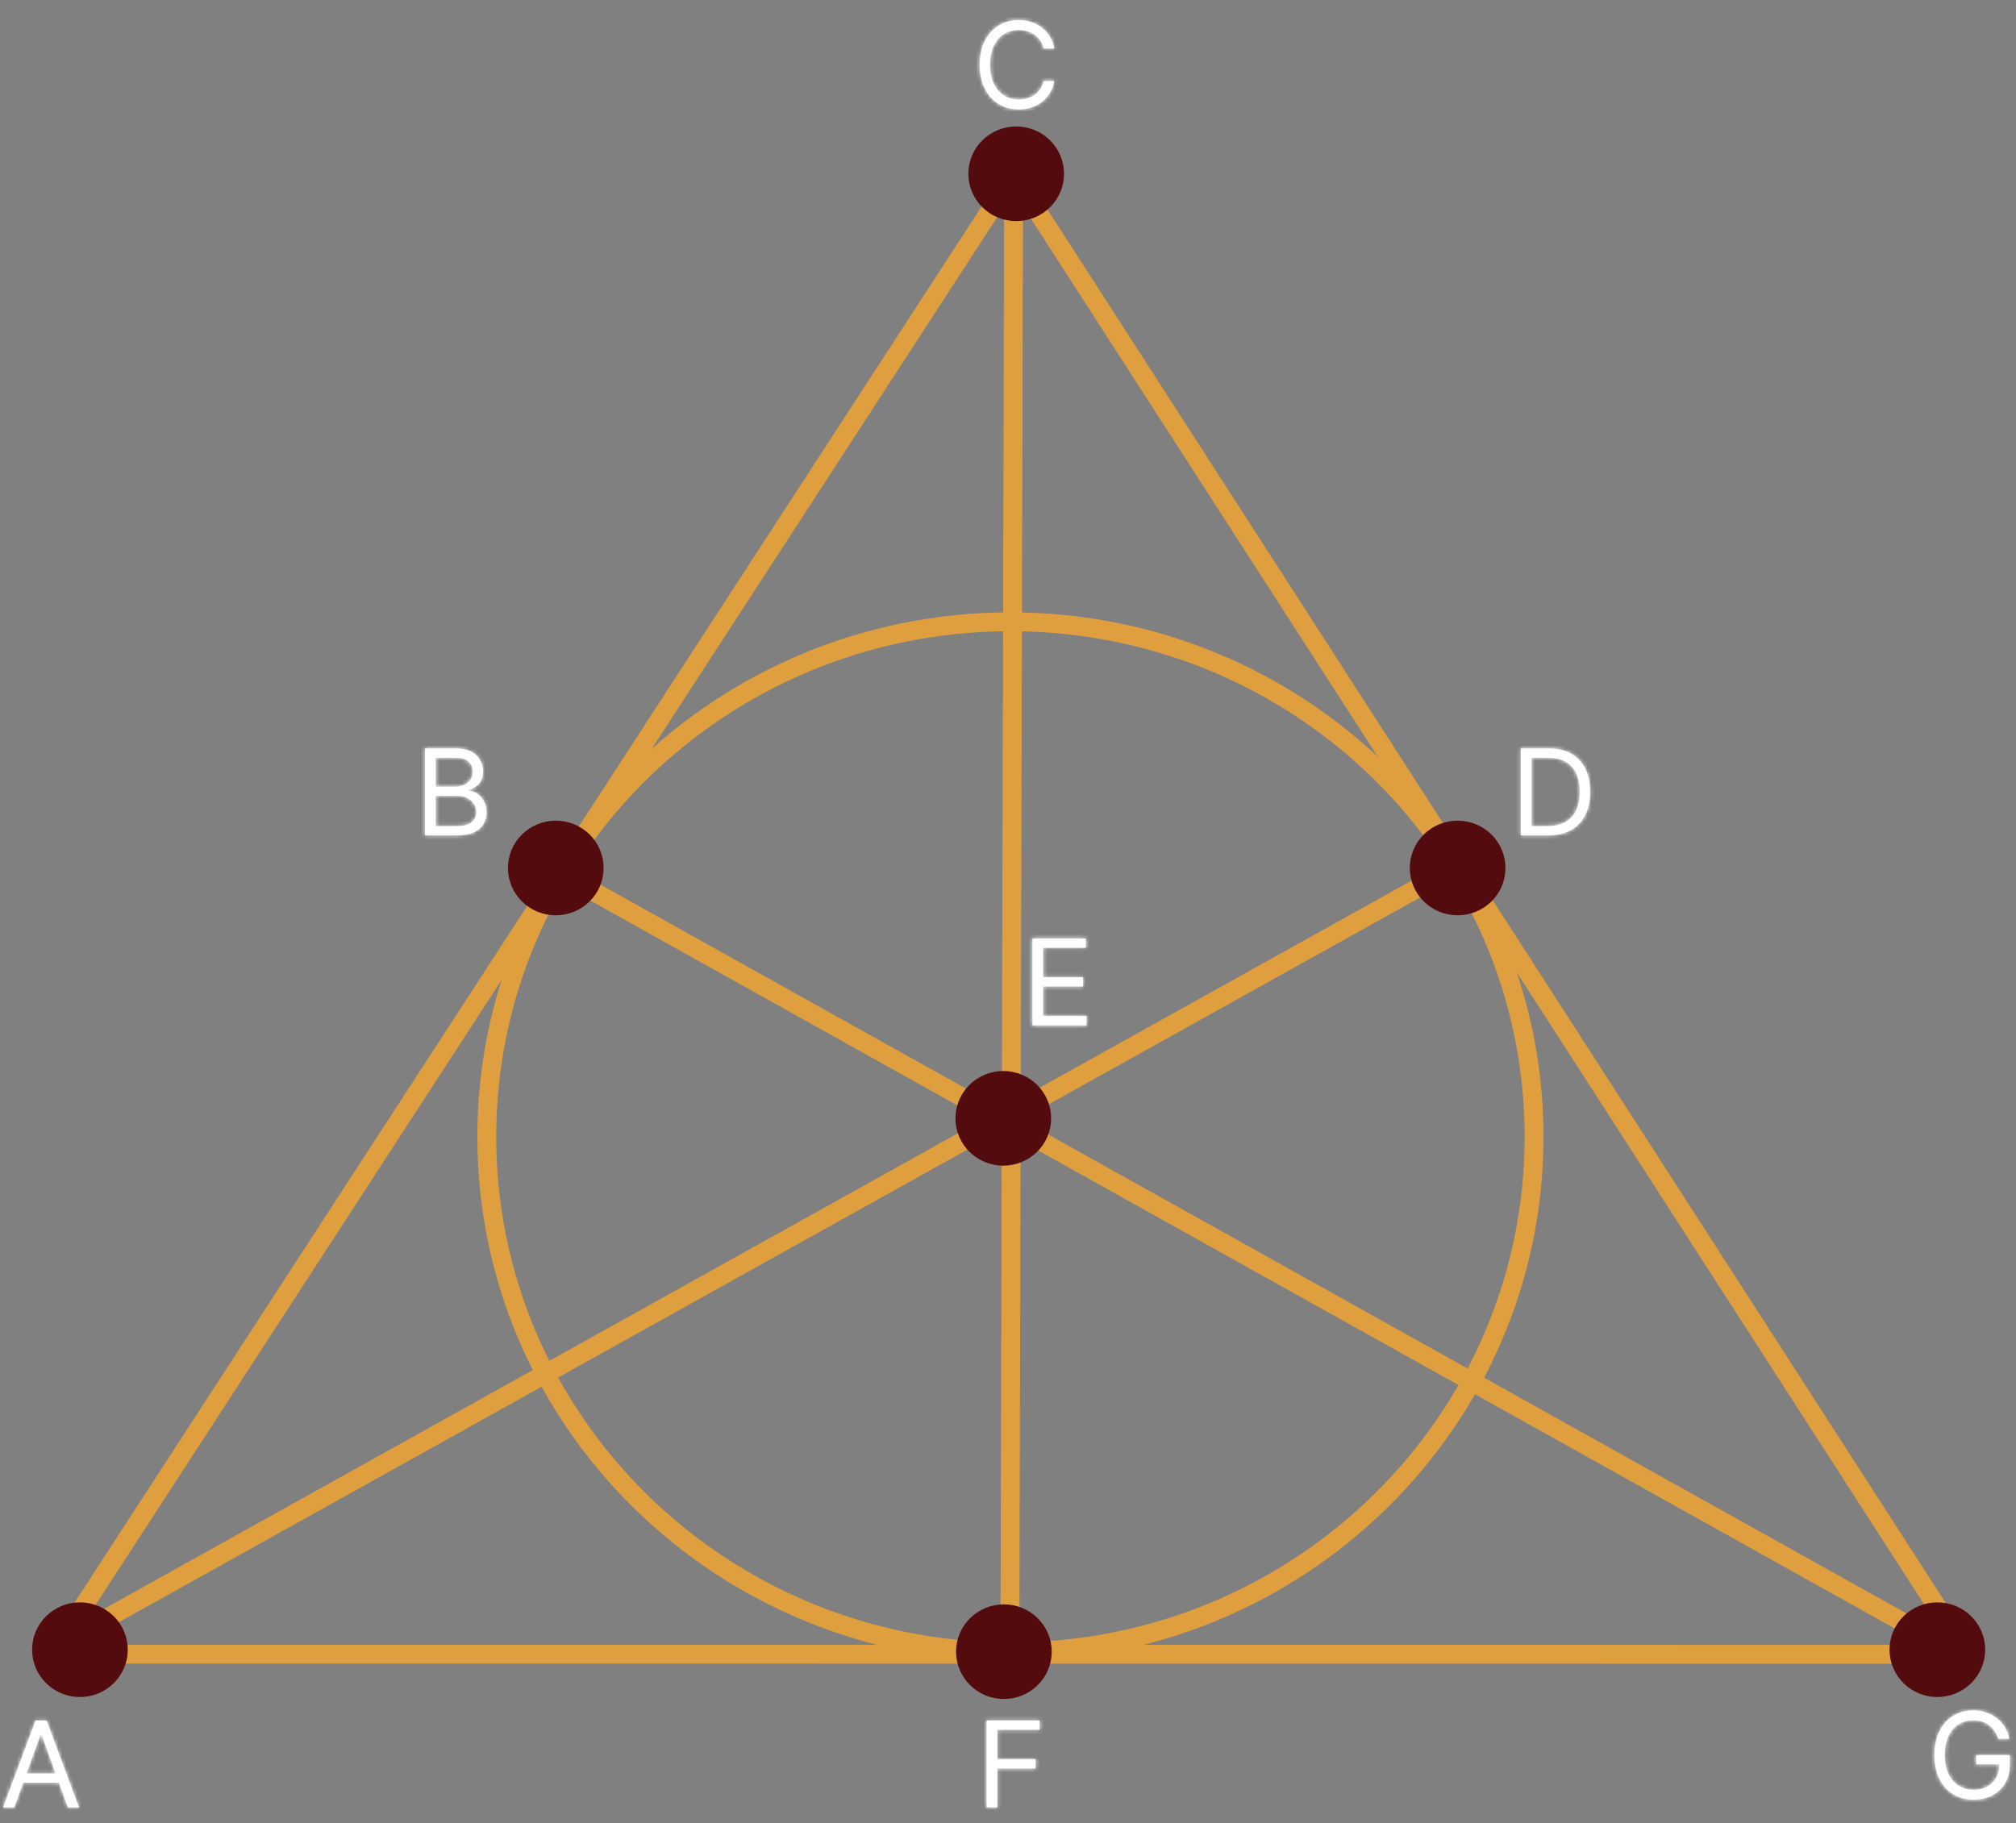 <svg width="534" height="483" viewBox="0 0 534 483" fill="none" xmlns="http://www.w3.org/2000/svg">
<rect x="0" y="0" width="534" height="483" fill="#808080" stroke="none"/>
<path d="M267.644 437.623C344.247 437.623 406.346 376.534 406.346 301.176C406.346 225.818 344.247 164.729 267.644 164.729C191.04 164.729 128.941 225.818 128.941 301.176C128.941 376.534 191.04 437.623 267.644 437.623Z" stroke="#E09F3E" stroke-width="5"/>
<path d="M14 438L268 47" stroke="#E09F3E" stroke-width="5"/>
<path d="M521 438L269 47" stroke="#E09F3E" stroke-width="5"/>
<path d="M521.306 438.256L13.194 438.221" stroke="#E09F3E" stroke-width="5"/>
<path d="M13.08 437.145L385.793 229.523" stroke="#E09F3E" stroke-width="5"/>
<path d="M518.914 438.063L146.908 230.441" stroke="#E09F3E" stroke-width="5"/>
<path d="M267.5 438L268.5 45" stroke="#E09F3E" stroke-width="5"/>
<mask id="path-8-inside-1_30_82" fill="white">
<path d="M529.305 460.628C529.055 459.872 528.722 459.193 528.311 458.595C527.907 457.987 527.424 457.469 526.859 457.04C526.305 456.615 525.672 456.288 524.964 456.062C524.253 455.837 523.477 455.728 522.633 455.728C521.245 455.728 519.983 456.08 518.85 456.783C517.713 457.487 516.811 458.525 516.139 459.897C515.471 461.268 515.134 462.953 515.134 464.944C515.134 466.939 515.474 468.62 516.15 469.992C516.829 471.364 517.748 472.402 518.907 473.109C520.065 473.812 521.367 474.164 522.815 474.164C524.156 474.164 525.336 473.882 526.355 473.32C527.385 472.75 528.186 471.948 528.758 470.914C529.337 469.872 529.627 468.648 529.627 467.238L530.492 467.417H523.455V464.944H532.369V467.417C532.369 469.313 531.958 470.963 531.132 472.366C530.317 473.766 529.191 474.853 527.75 475.624C526.319 476.391 524.674 476.77 522.815 476.77C520.741 476.77 518.921 476.292 517.351 475.332C515.789 474.375 514.569 473.01 513.693 471.241C512.824 469.471 512.392 467.375 512.392 464.944C512.392 463.126 512.639 461.486 513.136 460.034C513.636 458.57 514.344 457.325 515.26 456.302C516.175 455.274 517.255 454.486 518.506 453.938C519.754 453.393 521.131 453.118 522.633 453.118C523.866 453.118 525.014 453.301 526.083 453.67C527.156 454.029 528.114 454.543 528.951 455.211C529.795 455.869 530.503 456.66 531.064 457.582C531.629 458.497 532.019 459.513 532.23 460.628H529.305Z"/>
</mask>
<path d="M529.305 460.628C529.055 459.872 528.722 459.193 528.311 458.595C527.907 457.987 527.424 457.469 526.859 457.04C526.305 456.615 525.672 456.288 524.964 456.062C524.253 455.837 523.477 455.728 522.633 455.728C521.245 455.728 519.983 456.08 518.85 456.783C517.713 457.487 516.811 458.525 516.139 459.897C515.471 461.268 515.134 462.953 515.134 464.944C515.134 466.939 515.474 468.62 516.15 469.992C516.829 471.364 517.748 472.402 518.907 473.109C520.065 473.812 521.367 474.164 522.815 474.164C524.156 474.164 525.336 473.882 526.355 473.32C527.385 472.75 528.186 471.948 528.758 470.914C529.337 469.872 529.627 468.648 529.627 467.238L530.492 467.417H523.455V464.944H532.369V467.417C532.369 469.313 531.958 470.963 531.132 472.366C530.317 473.766 529.191 474.853 527.75 475.624C526.319 476.391 524.674 476.77 522.815 476.77C520.741 476.77 518.921 476.292 517.351 475.332C515.789 474.375 514.569 473.01 513.693 471.241C512.824 469.471 512.392 467.375 512.392 464.944C512.392 463.126 512.639 461.486 513.136 460.034C513.636 458.57 514.344 457.325 515.26 456.302C516.175 455.274 517.255 454.486 518.506 453.938C519.754 453.393 521.131 453.118 522.633 453.118C523.866 453.118 525.014 453.301 526.083 453.67C527.156 454.029 528.114 454.543 528.951 455.211C529.795 455.869 530.503 456.66 531.064 457.582C531.629 458.497 532.019 459.513 532.23 460.628H529.305Z" fill="white"/>
<path d="M529.305 460.628L524.558 462.199L525.693 465.628H529.305V460.628ZM528.311 458.595L524.146 461.361L524.168 461.395L524.191 461.428L528.311 458.595ZM526.859 457.04L523.814 461.006L523.824 461.014L523.835 461.022L526.859 457.04ZM524.964 456.062L526.479 451.297L526.472 451.295L524.964 456.062ZM518.85 456.783L521.48 461.035L521.486 461.032L518.85 456.783ZM516.139 459.897L511.649 457.696L511.645 457.706L516.139 459.897ZM516.15 469.992L511.665 472.202L511.669 472.211L516.15 469.992ZM518.907 473.109L516.302 477.377L516.312 477.382L518.907 473.109ZM526.355 473.32L528.772 477.697L528.776 477.695L526.355 473.32ZM528.758 470.914L524.389 468.483L524.383 468.493L528.758 470.914ZM529.627 467.238L530.642 462.342L524.627 461.095V467.238H529.627ZM530.492 467.417V472.417L531.507 462.521L530.492 467.417ZM523.455 467.417H518.455V472.417H523.455V467.417ZM523.455 464.944V459.944H518.455V464.944H523.455ZM532.369 464.944H537.369V459.944H532.369V464.944ZM531.132 472.366L526.823 469.83L526.817 469.84L526.811 469.85L531.132 472.366ZM527.75 475.624L525.392 471.214L525.387 471.217L527.75 475.624ZM517.351 475.332L514.74 479.596L514.742 479.597L517.351 475.332ZM513.693 471.241L509.205 473.445L509.209 473.452L509.213 473.459L513.693 471.241ZM513.136 460.034L517.866 461.652L517.866 461.652L513.136 460.034ZM515.26 456.302L518.987 459.635L518.992 459.628L515.26 456.302ZM518.506 453.938L516.505 449.356L516.499 449.359L518.506 453.938ZM526.083 453.67L524.451 458.396L524.474 458.404L524.497 458.412L526.083 453.67ZM528.951 455.211L525.831 459.118L525.854 459.136L525.877 459.155L528.951 455.211ZM531.064 457.582L526.794 460.183L526.802 460.196L526.811 460.21L531.064 457.582ZM532.23 460.628V465.628H538.265L537.143 459.699L532.23 460.628ZM529.305 460.628L534.052 459.057C533.666 457.892 533.132 456.782 532.431 455.762L528.311 458.595L524.191 461.428C524.312 461.604 524.443 461.851 524.558 462.199L529.305 460.628ZM528.311 458.595L532.476 455.829C531.772 454.769 530.908 453.837 529.884 453.059L526.859 457.04L523.835 461.022C523.941 461.102 524.042 461.204 524.146 461.361L528.311 458.595ZM526.859 457.04L529.905 453.075C528.865 452.276 527.708 451.688 526.479 451.297L524.964 456.062L523.449 460.827C523.636 460.887 523.745 460.953 523.814 461.006L526.859 457.04ZM524.964 456.062L526.472 451.295C525.202 450.893 523.908 450.728 522.633 450.728V455.728V460.728C523.046 460.728 523.304 460.781 523.456 460.829L524.964 456.062ZM522.633 455.728V450.728C520.354 450.728 518.172 451.319 516.213 452.535L518.85 456.783L521.486 461.032C521.795 460.84 522.137 460.728 522.633 460.728V455.728ZM518.85 456.783L516.219 452.532C514.167 453.801 512.672 455.609 511.649 457.696L516.139 459.897L520.629 462.097C520.951 461.44 521.258 461.173 521.48 461.035L518.85 456.783ZM516.139 459.897L511.645 457.706C510.559 459.934 510.134 462.414 510.134 464.944H515.134H520.134C520.134 463.493 520.382 462.603 520.634 462.087L516.139 459.897ZM515.134 464.944H510.134C510.134 467.485 510.565 469.969 511.665 472.202L516.15 469.992L520.635 467.782C520.383 467.271 520.134 466.392 520.134 464.944H515.134ZM516.15 469.992L511.669 472.211C512.714 474.321 514.24 476.118 516.302 477.377L518.907 473.109L521.512 468.841C521.257 468.685 520.944 468.407 520.631 467.773L516.15 469.992ZM518.907 473.109L516.312 477.382C518.305 478.593 520.516 479.164 522.815 479.164V474.164V469.164C522.218 469.164 521.825 469.031 521.502 468.835L518.907 473.109ZM522.815 474.164V479.164C524.872 479.164 526.907 478.726 528.772 477.697L526.355 473.32L523.938 468.943C523.765 469.038 523.44 469.164 522.815 469.164V474.164ZM526.355 473.32L528.776 477.695C530.631 476.668 532.108 475.187 533.133 473.334L528.758 470.914L524.383 468.493C524.264 468.709 524.138 468.832 523.934 468.945L526.355 473.32ZM528.758 470.914L533.127 473.344C534.19 471.435 534.627 469.344 534.627 467.238H529.627H524.627C524.627 467.953 524.485 468.31 524.389 468.483L528.758 470.914ZM529.627 467.238L528.612 472.134L529.477 472.313L530.492 467.417L531.507 462.521L530.642 462.342L529.627 467.238ZM530.492 467.417V462.417H523.455V467.417V472.417H530.492V467.417ZM523.455 467.417H528.455V464.944H523.455H518.455V467.417H523.455ZM523.455 464.944V469.944H532.369V464.944V459.944H523.455V464.944ZM532.369 464.944H527.369V467.417H532.369H537.369V464.944H532.369ZM532.369 467.417H527.369C527.369 468.573 527.125 469.317 526.823 469.83L531.132 472.366L535.441 474.902C536.791 472.609 537.369 470.053 537.369 467.417H532.369ZM531.132 472.366L526.811 469.85C526.464 470.447 526.019 470.879 525.392 471.214L527.75 475.624L530.107 480.033C532.363 478.827 534.17 477.086 535.453 474.883L531.132 472.366ZM527.75 475.624L525.387 471.217C524.789 471.538 523.979 471.77 522.815 471.77V476.77V481.77C525.37 481.77 527.85 481.243 530.112 480.03L527.75 475.624ZM522.815 476.77V471.77C521.54 471.77 520.647 471.486 519.961 471.067L517.351 475.332L514.742 479.597C517.196 481.098 519.943 481.77 522.815 481.77V476.77ZM517.351 475.332L519.962 471.068C519.268 470.642 518.667 470.017 518.174 469.022L513.693 471.241L509.213 473.459C510.472 476.003 512.31 478.108 514.74 479.596L517.351 475.332ZM513.693 471.241L518.181 469.037C517.719 468.096 517.392 466.787 517.392 464.944H512.392H507.392C507.392 467.963 507.93 470.847 509.205 473.445L513.693 471.241ZM512.392 464.944H517.392C517.392 463.572 517.578 462.494 517.866 461.652L513.136 460.034L508.405 458.415C507.699 460.479 507.392 462.679 507.392 464.944H512.392ZM513.136 460.034L517.866 461.652C518.178 460.74 518.571 460.099 518.987 459.635L515.26 456.302L511.533 452.969C510.117 454.551 509.094 456.401 508.405 458.415L513.136 460.034ZM515.26 456.302L518.992 459.628C519.436 459.13 519.931 458.773 520.514 458.517L518.506 453.938L516.499 449.359C514.579 450.2 512.914 451.419 511.527 452.975L515.26 456.302ZM518.506 453.938L520.508 458.52C521.065 458.276 521.752 458.118 522.633 458.118V453.118V448.118C520.51 448.118 518.443 448.509 516.505 449.356L518.506 453.938ZM522.633 453.118V458.118C523.364 458.118 523.955 458.225 524.451 458.396L526.083 453.67L527.716 448.944C526.073 448.377 524.368 448.118 522.633 448.118V453.118ZM526.083 453.67L524.497 458.412C525.05 458.597 525.482 458.839 525.831 459.118L528.951 455.211L532.072 451.304C530.747 450.246 529.262 449.461 527.669 448.929L526.083 453.67ZM528.951 455.211L525.877 459.155C526.247 459.443 526.549 459.781 526.794 460.183L531.064 457.582L535.334 454.981C534.457 453.54 533.342 452.295 532.025 451.268L528.951 455.211ZM531.064 457.582L526.811 460.21C527.038 460.577 527.214 461.014 527.317 461.558L532.23 460.628L537.143 459.699C536.824 458.013 536.221 456.416 535.318 454.954L531.064 457.582ZM532.23 460.628V455.628H529.305V460.628V465.628H532.23V460.628Z" fill="white" mask="url(#path-8-inside-1_30_82)"/>
<mask id="path-10-inside-2_30_82" fill="white">
<path d="M3.794 478.814H0.823L9.417 455.792H12.342L20.936 478.814H17.965L10.971 459.432H10.788L3.794 478.814ZM4.891 469.82H16.868V472.292H4.891V469.82Z"/>
</mask>
<path d="M3.794 478.814H0.823L9.417 455.792H12.342L20.936 478.814H17.965L10.971 459.432H10.788L3.794 478.814ZM4.891 469.82H16.868V472.292H4.891V469.82Z" fill="white"/>
<path d="M3.794 478.814V483.814H7.306L8.497 480.511L3.794 478.814ZM0.823 478.814L-3.861 477.066L-6.381 483.814H0.823V478.814ZM9.417 455.792V450.792H5.946L4.733 454.043L9.417 455.792ZM12.342 455.792L17.027 454.043L15.813 450.792H12.342V455.792ZM20.936 478.814V483.814H28.14L25.621 477.066L20.936 478.814ZM17.965 478.814L13.262 480.511L14.454 483.814H17.965V478.814ZM10.971 459.432L15.674 457.735L14.482 454.432H10.971V459.432ZM10.788 459.432V454.432H7.277L6.085 457.735L10.788 459.432ZM4.891 469.82V464.82H-0.109V469.82H4.891ZM16.868 469.82H21.868V464.82H16.868V469.82ZM16.868 472.292V477.292H21.868V472.292H16.868ZM4.891 472.292H-0.109V477.292H4.891V472.292ZM3.794 478.814V473.814H0.823V478.814V483.814H3.794V478.814ZM0.823 478.814L5.507 480.563L14.101 457.54L9.417 455.792L4.733 454.043L-3.861 477.066L0.823 478.814ZM9.417 455.792V460.792H12.342V455.792V450.792H9.417V455.792ZM12.342 455.792L7.658 457.54L16.252 480.563L20.936 478.814L25.621 477.066L17.027 454.043L12.342 455.792ZM20.936 478.814V473.814H17.965V478.814V483.814H20.936V478.814ZM17.965 478.814L22.668 477.117L15.674 457.735L10.971 459.432L6.268 461.129L13.262 480.511L17.965 478.814ZM10.971 459.432V454.432H10.788V459.432V464.432H10.971V459.432ZM10.788 459.432L6.085 457.735L-0.909 477.117L3.794 478.814L8.497 480.511L15.491 461.129L10.788 459.432ZM4.891 469.82V474.82H16.868V469.82V464.82H4.891V469.82ZM16.868 469.82H11.868V472.292H16.868H21.868V469.82H16.868ZM16.868 472.292V467.292H4.891V472.292V477.292H16.868V472.292ZM4.891 472.292H9.891V469.82H4.891H-0.109V472.292H4.891Z" fill="white" mask="url(#path-10-inside-2_30_82)"/>
<mask id="path-12-inside-3_30_82" fill="white">
<path d="M273.478 271.643V248.619H287.603V251.092H276.312V258.872H286.872V261.345H276.312V269.17H287.786V271.643H273.478Z"/>
</mask>
<path d="M273.478 271.643V248.619H287.603V251.092H276.312V258.872H286.872V261.345H276.312V269.17H287.786V271.643H273.478Z" fill="white"/>
<path d="M273.478 271.643H268.478V276.643H273.478V271.643ZM273.478 248.619V243.619H268.478V248.619H273.478ZM287.603 248.619H292.603V243.619H287.603V248.619ZM287.603 251.092V256.092H292.603V251.092H287.603ZM276.312 251.092V246.092H271.312V251.092H276.312ZM276.312 258.872H271.312V263.872H276.312V258.872ZM286.872 258.872H291.872V253.872H286.872V258.872ZM286.872 261.345V266.345H291.872V261.345H286.872ZM276.312 261.345V256.345H271.312V261.345H276.312ZM276.312 269.17H271.312V274.17H276.312V269.17ZM287.786 269.17H292.786V264.17H287.786V269.17ZM287.786 271.643V276.643H292.786V271.643H287.786ZM273.478 271.643H278.478V248.619H273.478H268.478V271.643H273.478ZM273.478 248.619V253.619H287.603V248.619V243.619H273.478V248.619ZM287.603 248.619H282.603V251.092H287.603H292.603V248.619H287.603ZM287.603 251.092V246.092H276.312V251.092V256.092H287.603V251.092ZM276.312 251.092H271.312V258.872H276.312H281.312V251.092H276.312ZM276.312 258.872V263.872H286.872V258.872V253.872H276.312V258.872ZM286.872 258.872H281.872V261.345H286.872H291.872V258.872H286.872ZM286.872 261.345V256.345H276.312V261.345V266.345H286.872V261.345ZM276.312 261.345H271.312V269.17H276.312H281.312V261.345H276.312ZM276.312 269.17V274.17H287.786V269.17V264.17H276.312V269.17ZM287.786 269.17H282.786V271.643H287.786H292.786V269.17H287.786ZM287.786 271.643V266.643H273.478V271.643V276.643H287.786V271.643Z" fill="white" mask="url(#path-12-inside-3_30_82)"/>
<mask id="path-14-inside-4_30_82" fill="white">
<path d="M410.043 221.309H402.824V198.284H410.365C412.636 198.284 414.577 198.745 416.194 199.667C417.81 200.582 419.047 201.897 419.909 203.613C420.767 205.322 421.2 207.368 421.2 209.752C421.2 212.15 420.763 214.215 419.895 215.946C419.029 217.67 417.763 218.996 416.101 219.926C414.442 220.848 412.421 221.309 410.043 221.309ZM405.656 218.835H409.861C411.799 218.835 413.401 218.468 414.674 217.734C415.947 216.999 416.894 215.953 417.52 214.597C418.142 213.24 418.457 211.625 418.457 209.752C418.457 207.893 418.146 206.293 417.531 204.951C416.912 203.602 415.99 202.568 414.763 201.848C413.537 201.121 412.01 200.758 410.183 200.758H405.656V218.835Z"/>
</mask>
<path d="M410.043 221.309H402.824V198.284H410.365C412.636 198.284 414.577 198.745 416.194 199.667C417.81 200.582 419.047 201.897 419.909 203.613C420.767 205.322 421.2 207.368 421.2 209.752C421.2 212.15 420.763 214.215 419.895 215.946C419.029 217.67 417.763 218.996 416.101 219.926C414.442 220.848 412.421 221.309 410.043 221.309ZM405.656 218.835H409.861C411.799 218.835 413.401 218.468 414.674 217.734C415.947 216.999 416.894 215.953 417.52 214.597C418.142 213.24 418.457 211.625 418.457 209.752C418.457 207.893 418.146 206.293 417.531 204.951C416.912 203.602 415.99 202.568 414.763 201.848C413.537 201.121 412.01 200.758 410.183 200.758H405.656V218.835Z" fill="white"/>
<path d="M402.824 221.309H397.824V226.309H402.824V221.309ZM402.824 198.284V193.284H397.824V198.284H402.824ZM416.194 199.667L413.716 204.01L413.724 204.015L413.732 204.019L416.194 199.667ZM419.909 203.613L415.44 205.857L415.441 205.857L419.909 203.613ZM419.895 215.946L424.363 218.189L424.363 218.189L419.895 215.946ZM416.101 219.926L418.529 224.296L418.54 224.29L416.101 219.926ZM405.656 218.835H400.656V223.835H405.656V218.835ZM417.52 214.597L422.06 216.692L422.065 216.681L417.52 214.597ZM417.531 204.951L422.076 202.867L422.076 202.867L417.531 204.951ZM414.763 201.848L412.214 206.149L412.224 206.155L412.234 206.161L414.763 201.848ZM405.656 200.758V195.758H400.656V200.758H405.656ZM410.043 221.309V216.309H402.824V221.309V226.309H410.043V221.309ZM402.824 221.309H407.824V198.284H402.824H397.824V221.309H402.824ZM402.824 198.284V203.284H410.365V198.284V193.284H402.824V198.284ZM410.365 198.284V203.284C411.956 203.284 413.004 203.604 413.716 204.01L416.194 199.667L418.671 195.324C416.151 193.887 413.315 193.284 410.365 193.284V198.284ZM416.194 199.667L413.732 204.019C414.452 204.427 415.006 204.992 415.44 205.857L419.909 203.613L424.377 201.37C423.088 198.801 421.168 196.736 418.655 195.315L416.194 199.667ZM419.909 203.613L415.441 205.857C415.876 206.724 416.2 207.966 416.2 209.752H421.2H426.2C426.2 206.77 425.658 203.92 424.377 201.369L419.909 203.613ZM421.2 209.752H416.2C416.2 211.55 415.873 212.812 415.426 213.703L419.895 215.946L424.363 218.189C425.654 215.618 426.2 212.75 426.2 209.752H421.2ZM419.895 215.946L415.426 213.703C415.005 214.542 414.441 215.125 413.661 215.561L416.101 219.926L418.54 224.29C421.086 222.868 423.054 220.798 424.363 218.189L419.895 215.946ZM416.101 219.926L413.672 215.555C412.922 215.972 411.784 216.309 410.043 216.309V221.309V226.309C413.059 226.309 415.961 225.723 418.529 224.296L416.101 219.926ZM405.656 218.835V223.835H409.861V218.835V213.835H405.656V218.835ZM409.861 218.835V223.835C412.407 223.835 414.936 223.355 417.173 222.064L414.674 217.734L412.175 213.403C411.866 213.581 411.191 213.835 409.861 213.835V218.835ZM414.674 217.734L417.173 222.064C419.36 220.803 421.011 218.966 422.06 216.692L417.52 214.597L412.98 212.502C412.778 212.94 412.534 213.196 412.175 213.403L414.674 217.734ZM417.52 214.597L422.065 216.681C423.051 214.532 423.457 212.175 423.457 209.752H418.457H413.457C413.457 211.076 413.234 211.949 412.975 212.513L417.52 214.597ZM418.457 209.752H423.457C423.457 207.346 423.055 205.003 422.076 202.867L417.531 204.951L412.986 207.035C413.237 207.582 413.457 208.439 413.457 209.752H418.457ZM417.531 204.951L422.076 202.867C421.05 200.63 419.445 198.797 417.293 197.535L414.763 201.848L412.234 206.161C412.535 206.338 412.775 206.574 412.986 207.035L417.531 204.951ZM414.763 201.848L417.313 197.547C415.126 196.251 412.659 195.758 410.183 195.758V200.758V205.758C411.361 205.758 411.948 205.992 412.214 206.149L414.763 201.848ZM410.183 200.758V195.758H405.656V200.758V205.758H410.183V200.758ZM405.656 200.758H400.656V218.835H405.656H410.656V200.758H405.656Z" fill="white" mask="url(#path-14-inside-4_30_82)"/>
<mask id="path-16-inside-5_30_82" fill="white">
<path d="M261.338 478.803V455.781H275.372V458.254H264.172V466.031H274.32V468.508H264.172V478.803H261.338Z"/>
</mask>
<path d="M261.338 478.803V455.781H275.372V458.254H264.172V466.031H274.32V468.508H264.172V478.803H261.338Z" fill="white"/>
<path d="M261.338 478.803H256.338V483.803H261.338V478.803ZM261.338 455.781V450.781H256.338V455.781H261.338ZM275.372 455.781H280.372V450.781H275.372V455.781ZM275.372 458.254V463.254H280.372V458.254H275.372ZM264.172 458.254V453.254H259.172V458.254H264.172ZM264.172 466.031H259.172V471.031H264.172V466.031ZM274.32 466.031H279.32V461.031H274.32V466.031ZM274.32 468.508V473.508H279.32V468.508H274.32ZM264.172 468.508V463.508H259.172V468.508H264.172ZM264.172 478.803V483.803H269.172V478.803H264.172ZM261.338 478.803H266.338V455.781H261.338H256.338V478.803H261.338ZM261.338 455.781V460.781H275.372V455.781V450.781H261.338V455.781ZM275.372 455.781H270.372V458.254H275.372H280.372V455.781H275.372ZM275.372 458.254V453.254H264.172V458.254V463.254H275.372V458.254ZM264.172 458.254H259.172V466.031H264.172H269.172V458.254H264.172ZM264.172 466.031V471.031H274.32V466.031V461.031H264.172V466.031ZM274.32 466.031H269.32V468.508H274.32H279.32V466.031H274.32ZM274.32 468.508V463.508H264.172V468.508V473.508H274.32V468.508ZM264.172 468.508H259.172V478.803H264.172H269.172V468.508H264.172ZM264.172 478.803V473.803H261.338V478.803V483.803H264.172V478.803Z" fill="white" mask="url(#path-16-inside-5_30_82)"/>
<mask id="path-18-inside-6_30_82" fill="white">
<path d="M279.254 12.844H276.419C276.252 12.042 275.959 11.338 275.54 10.731C275.128 10.123 274.625 9.614 274.031 9.202C273.444 8.782 272.793 8.467 272.077 8.257C271.361 8.047 270.614 7.943 269.837 7.943C268.42 7.943 267.136 8.295 265.986 8.999C264.843 9.704 263.933 10.742 263.254 12.113C262.584 13.485 262.249 15.168 262.249 17.161C262.249 19.155 262.584 20.837 263.254 22.209C263.933 23.581 264.843 24.619 265.986 25.323C267.136 26.028 268.42 26.38 269.837 26.38C270.614 26.38 271.361 26.275 272.077 26.065C272.793 25.855 273.444 25.544 274.031 25.132C274.625 24.712 275.128 24.199 275.54 23.592C275.959 22.977 276.252 22.273 276.419 21.478H279.254C279.04 22.655 278.652 23.708 278.088 24.637C277.524 25.567 276.823 26.357 275.985 27.009C275.147 27.654 274.206 28.145 273.163 28.482C272.126 28.82 271.018 28.988 269.837 28.988C267.841 28.988 266.066 28.508 264.512 27.549C262.957 26.59 261.735 25.226 260.843 23.457C259.952 21.688 259.506 19.59 259.506 17.161C259.506 14.733 259.952 12.634 260.843 10.866C261.735 9.097 262.957 7.733 264.512 6.773C266.066 5.814 267.841 5.334 269.837 5.334C271.018 5.334 272.126 5.503 273.163 5.84C274.206 6.178 275.147 6.672 275.985 7.324C276.823 7.969 277.524 8.756 278.088 9.685C278.652 10.607 279.04 11.66 279.254 12.844Z"/>
</mask>
<path d="M279.254 12.844H276.419C276.252 12.042 275.959 11.338 275.54 10.731C275.128 10.123 274.625 9.614 274.031 9.202C273.444 8.782 272.793 8.467 272.077 8.257C271.361 8.047 270.614 7.943 269.837 7.943C268.42 7.943 267.136 8.295 265.986 8.999C264.843 9.704 263.933 10.742 263.254 12.113C262.584 13.485 262.249 15.168 262.249 17.161C262.249 19.155 262.584 20.837 263.254 22.209C263.933 23.581 264.843 24.619 265.986 25.323C267.136 26.028 268.42 26.38 269.837 26.38C270.614 26.38 271.361 26.275 272.077 26.065C272.793 25.855 273.444 25.544 274.031 25.132C274.625 24.712 275.128 24.199 275.54 23.592C275.959 22.977 276.252 22.273 276.419 21.478H279.254C279.04 22.655 278.652 23.708 278.088 24.637C277.524 25.567 276.823 26.357 275.985 27.009C275.147 27.654 274.206 28.145 273.163 28.482C272.126 28.82 271.018 28.988 269.837 28.988C267.841 28.988 266.066 28.508 264.512 27.549C262.957 26.59 261.735 25.226 260.843 23.457C259.952 21.688 259.506 19.59 259.506 17.161C259.506 14.733 259.952 12.634 260.843 10.866C261.735 9.097 262.957 7.733 264.512 6.773C266.066 5.814 267.841 5.334 269.837 5.334C271.018 5.334 272.126 5.503 273.163 5.84C274.206 6.178 275.147 6.672 275.985 7.324C276.823 7.969 277.524 8.756 278.088 9.685C278.652 10.607 279.04 11.66 279.254 12.844Z" fill="white"/>
<path d="M279.254 12.844V17.844H285.236L284.175 11.957L279.254 12.844ZM276.419 12.844L271.525 13.866L272.355 17.844H276.419V12.844ZM275.54 10.731L271.401 13.536L271.412 13.553L271.424 13.57L275.54 10.731ZM274.031 9.202L271.122 13.268L271.152 13.29L271.181 13.31L274.031 9.202ZM272.077 8.257L273.484 3.459L273.483 3.459L272.077 8.257ZM265.986 8.999L263.374 4.735L263.368 4.739L263.362 4.743L265.986 8.999ZM263.254 12.113L258.772 9.897L258.767 9.907L258.762 9.918L263.254 12.113ZM263.254 22.209L258.762 24.405L258.767 24.415L258.772 24.426L263.254 22.209ZM265.986 25.323L263.362 29.579L263.368 29.583L263.374 29.587L265.986 25.323ZM272.077 26.065L273.483 30.863L273.484 30.863L272.077 26.065ZM274.031 25.132L276.905 29.223L276.916 29.216L274.031 25.132ZM275.54 23.592L271.408 20.777L271.401 20.786L275.54 23.592ZM276.419 21.478V16.478H272.363L271.527 20.448L276.419 21.478ZM279.254 21.478L284.174 22.371L285.243 16.478H279.254V21.478ZM278.088 24.637L282.363 27.231L282.364 27.23L278.088 24.637ZM275.985 27.009L279.033 30.973L279.044 30.965L279.056 30.956L275.985 27.009ZM273.163 28.482L271.625 23.724L271.615 23.728L273.163 28.482ZM264.512 27.549L267.138 23.294L267.138 23.294L264.512 27.549ZM260.843 23.457L256.378 25.707L256.378 25.707L260.843 23.457ZM264.512 6.773L267.138 11.028L267.138 11.028L264.512 6.773ZM273.163 5.84L271.615 10.595L271.625 10.598L273.163 5.84ZM275.985 7.324L272.915 11.271L272.926 11.279L272.937 11.288L275.985 7.324ZM278.088 9.685L273.814 12.279L273.818 12.286L273.822 12.293L278.088 9.685ZM279.254 12.844V7.844H276.419V12.844V17.844H279.254V12.844ZM276.419 12.844L281.314 11.823C281.025 10.439 280.491 9.103 279.656 7.892L275.54 10.731L271.424 13.57C271.426 13.573 271.479 13.645 271.525 13.866L276.419 12.844ZM275.54 10.731L279.678 7.925C278.926 6.816 277.989 5.862 276.881 5.093L274.031 9.202L271.181 13.31C271.262 13.366 271.33 13.431 271.401 13.536L275.54 10.731ZM274.031 9.202L276.94 5.135C275.881 4.378 274.719 3.821 273.484 3.459L272.077 8.257L270.67 13.055C270.867 13.113 271.008 13.186 271.122 13.268L274.031 9.202ZM272.077 8.257L273.483 3.459C272.292 3.11 271.07 2.943 269.837 2.943V7.943V12.943C270.158 12.943 270.43 12.985 270.671 13.056L272.077 8.257ZM269.837 7.943V2.943C267.547 2.943 265.351 3.525 263.374 4.735L265.986 8.999L268.597 13.263C268.921 13.065 269.293 12.943 269.837 12.943V7.943ZM265.986 8.999L263.362 4.743C261.313 6.006 259.807 7.805 258.772 9.897L263.254 12.113L267.736 14.33C268.058 13.678 268.373 13.402 268.61 13.256L265.986 8.999ZM263.254 12.113L258.762 9.918C257.671 12.149 257.249 14.631 257.249 17.161H262.249H267.249C267.249 15.704 267.496 14.821 267.746 14.309L263.254 12.113ZM262.249 17.161H257.249C257.249 19.692 257.671 22.173 258.762 24.405L263.254 22.209L267.746 20.013C267.496 19.502 267.249 18.618 267.249 17.161H262.249ZM263.254 22.209L258.772 24.426C259.807 26.517 261.313 28.317 263.362 29.579L265.986 25.323L268.61 21.067C268.373 20.921 268.058 20.644 267.736 19.992L263.254 22.209ZM265.986 25.323L263.374 29.587C265.351 30.798 267.547 31.38 269.837 31.38V26.38V21.38C269.293 21.38 268.921 21.258 268.597 21.059L265.986 25.323ZM269.837 26.38V31.38C271.07 31.38 272.292 31.212 273.483 30.863L272.077 26.065L270.671 21.267C270.43 21.337 270.158 21.38 269.837 21.38V26.38ZM272.077 26.065L273.484 30.863C274.702 30.506 275.853 29.963 276.905 29.223L274.031 25.132L271.157 21.041C271.036 21.126 270.884 21.205 270.67 21.267L272.077 26.065ZM274.031 25.132L276.916 29.216C278.006 28.446 278.932 27.498 279.678 26.398L275.54 23.592L271.401 20.786C271.324 20.9 271.245 20.979 271.147 21.048L274.031 25.132ZM275.54 23.592L279.672 26.407C280.489 25.207 281.022 23.886 281.312 22.509L276.419 21.478L271.527 20.448C271.482 20.66 271.428 20.747 271.408 20.777L275.54 23.592ZM276.419 21.478V26.478H279.254V21.478V16.478H276.419V21.478ZM279.254 21.478L274.334 20.586C274.219 21.221 274.029 21.688 273.813 22.045L278.088 24.637L282.364 27.23C283.274 25.728 283.862 24.089 284.174 22.371L279.254 21.478ZM278.088 24.637L273.814 22.044C273.558 22.465 273.261 22.794 272.915 23.063L275.985 27.009L279.056 30.956C280.386 29.921 281.491 28.668 282.363 27.231L278.088 24.637ZM275.985 27.009L272.937 23.046C272.57 23.328 272.144 23.557 271.625 23.724L273.163 28.482L274.7 33.24C276.269 32.733 277.724 31.98 279.033 30.973L275.985 27.009ZM273.163 28.482L271.615 23.728C271.119 23.889 270.536 23.988 269.837 23.988V28.988V33.988C271.5 33.988 273.134 33.75 274.71 33.237L273.163 28.482ZM269.837 28.988V23.988C268.679 23.988 267.83 23.722 267.138 23.294L264.512 27.549L261.885 31.804C264.301 33.295 267.003 33.988 269.837 33.988V28.988ZM264.512 27.549L267.138 23.294C266.436 22.861 265.82 22.223 265.308 21.207L260.843 23.457L256.378 25.707C257.649 28.229 259.478 30.318 261.885 31.804L264.512 27.549ZM260.843 23.457L265.308 21.207C264.839 20.276 264.506 18.981 264.506 17.161H259.506H254.506C254.506 20.198 255.064 23.101 256.378 25.707L260.843 23.457ZM259.506 17.161H264.506C264.506 15.341 264.839 14.047 265.308 13.116L260.843 10.866L256.378 8.615C255.064 11.222 254.506 14.125 254.506 17.161H259.506ZM260.843 10.866L265.308 13.116C265.82 12.1 266.436 11.461 267.138 11.028L264.512 6.773L261.886 2.518C259.478 4.004 257.649 6.094 256.378 8.615L260.843 10.866ZM264.512 6.773L267.138 11.028C267.83 10.601 268.679 10.334 269.837 10.334V5.334V0.334C267.003 0.334 264.301 1.027 261.885 2.519L264.512 6.773ZM269.837 5.334V10.334C270.536 10.334 271.119 10.433 271.615 10.595L273.163 5.84L274.71 1.086C273.134 0.573 271.5 0.334 269.837 0.334V5.334ZM273.163 5.84L271.625 10.598C272.133 10.762 272.552 10.988 272.915 11.271L275.985 7.324L279.056 3.378C277.743 2.356 276.28 1.593 274.7 1.082L273.163 5.84ZM275.985 7.324L272.937 11.288C273.271 11.544 273.561 11.862 273.814 12.279L278.088 9.685L282.363 7.091C281.488 5.649 280.376 4.393 279.033 3.361L275.985 7.324ZM278.088 9.685L273.822 12.293C274.028 12.63 274.217 13.088 274.333 13.731L279.254 12.844L284.175 11.957C283.864 10.232 283.275 8.584 282.354 7.077L278.088 9.685Z" fill="white" mask="url(#path-18-inside-6_30_82)"/>
<mask id="path-20-inside-7_30_82" fill="white">
<path d="M112.584 221.309V198.284H120.767C122.397 198.284 123.742 198.562 124.801 199.116C125.86 199.663 126.649 200.402 127.166 201.331C127.685 202.253 127.944 203.276 127.944 204.4C127.944 205.389 127.765 206.206 127.407 206.851C127.056 207.496 126.591 208.005 126.012 208.38C125.441 208.755 124.82 209.032 124.15 209.212V209.437C124.866 209.482 125.586 209.729 126.309 210.179C127.033 210.628 127.639 211.273 128.127 212.113C128.614 212.952 128.858 213.979 128.858 215.193C128.858 216.347 128.591 217.385 128.058 218.307C127.525 219.229 126.683 219.96 125.532 220.499C124.382 221.039 122.885 221.309 121.041 221.309H112.584ZM115.418 218.835H121.041C122.892 218.835 124.207 218.483 124.984 217.778C125.769 217.066 126.161 216.205 126.161 215.193C126.161 214.413 125.959 213.694 125.555 213.034C125.152 212.367 124.576 211.835 123.83 211.438C123.083 211.033 122.199 210.831 121.178 210.831H115.418V218.835ZM115.418 208.403H120.675C121.529 208.403 122.298 208.238 122.984 207.908C123.677 207.578 124.226 207.113 124.629 206.514C125.041 205.914 125.247 205.21 125.247 204.4C125.247 203.388 124.889 202.53 124.172 201.826C123.456 201.114 122.321 200.758 120.767 200.758H115.418V208.403Z"/>
</mask>
<path d="M112.584 221.309V198.284H120.767C122.397 198.284 123.742 198.562 124.801 199.116C125.86 199.663 126.649 200.402 127.166 201.331C127.685 202.253 127.944 203.276 127.944 204.4C127.944 205.389 127.765 206.206 127.407 206.851C127.056 207.496 126.591 208.005 126.012 208.38C125.441 208.755 124.82 209.032 124.15 209.212V209.437C124.866 209.482 125.586 209.729 126.309 210.179C127.033 210.628 127.639 211.273 128.127 212.113C128.614 212.952 128.858 213.979 128.858 215.193C128.858 216.347 128.591 217.385 128.058 218.307C127.525 219.229 126.683 219.96 125.532 220.499C124.382 221.039 122.885 221.309 121.041 221.309H112.584ZM115.418 218.835H121.041C122.892 218.835 124.207 218.483 124.984 217.778C125.769 217.066 126.161 216.205 126.161 215.193C126.161 214.413 125.959 213.694 125.555 213.034C125.152 212.367 124.576 211.835 123.83 211.438C123.083 211.033 122.199 210.831 121.178 210.831H115.418V218.835ZM115.418 208.403H120.675C121.529 208.403 122.298 208.238 122.984 207.908C123.677 207.578 124.226 207.113 124.629 206.514C125.041 205.914 125.247 205.21 125.247 204.4C125.247 203.388 124.889 202.53 124.172 201.826C123.456 201.114 122.321 200.758 120.767 200.758H115.418V208.403Z" fill="white"/>
<path d="M112.584 221.309H107.584V226.309H112.584V221.309ZM112.584 198.284V193.284H107.584V198.284H112.584ZM124.801 199.116L122.481 203.546L122.494 203.552L122.506 203.559L124.801 199.116ZM127.166 201.331L122.799 203.765L122.803 203.773L122.808 203.781L127.166 201.331ZM127.407 206.851L123.036 204.423L123.025 204.442L123.015 204.461L127.407 206.851ZM126.012 208.38L123.295 204.183L123.283 204.191L123.271 204.199L126.012 208.38ZM124.15 209.212L122.852 204.383L119.15 205.378V209.212H124.15ZM124.15 209.437H119.15V214.132L123.836 214.427L124.15 209.437ZM126.309 210.179L128.948 205.932L128.948 205.931L126.309 210.179ZM128.127 212.113L123.803 214.624L123.803 214.625L128.127 212.113ZM128.058 218.307L123.73 215.803L123.73 215.803L128.058 218.307ZM115.418 218.835H110.418V223.835H115.418V218.835ZM124.984 217.778L128.342 221.482L128.343 221.482L124.984 217.778ZM125.555 213.034L121.278 215.623L121.284 215.634L121.291 215.644L125.555 213.034ZM123.83 211.438L121.446 215.833L121.464 215.843L121.481 215.852L123.83 211.438ZM115.418 210.831V205.831H110.418V210.831H115.418ZM115.418 208.403H110.418V213.403H115.418V208.403ZM122.984 207.908L120.837 203.392L120.827 203.397L120.816 203.402L122.984 207.908ZM124.629 206.514L120.508 203.683L120.494 203.702L120.482 203.722L124.629 206.514ZM124.172 201.826L120.647 205.372L120.657 205.381L120.666 205.39L124.172 201.826ZM115.418 200.758V195.758H110.418V200.758H115.418ZM112.584 221.309H117.584V198.284H112.584H107.584V221.309H112.584ZM112.584 198.284V203.284H120.767V198.284V193.284H112.584V198.284ZM120.767 198.284V203.284C121.868 203.284 122.35 203.477 122.481 203.546L124.801 199.116L127.121 194.687C125.134 193.646 122.926 193.284 120.767 193.284V198.284ZM124.801 199.116L122.506 203.559C122.669 203.643 122.744 203.706 122.769 203.73C122.792 203.751 122.796 203.759 122.799 203.765L127.166 201.331L131.534 198.898C130.481 197.008 128.919 195.616 127.096 194.674L124.801 199.116ZM127.166 201.331L122.808 203.781C122.879 203.908 122.944 204.078 122.944 204.4H127.944H132.944C132.944 202.474 132.49 200.598 131.525 198.881L127.166 201.331ZM127.944 204.4H122.944C122.944 204.497 122.939 204.568 122.935 204.616C122.93 204.664 122.925 204.686 122.925 204.684C122.926 204.681 122.949 204.579 123.036 204.423L127.407 206.851L131.778 209.279C132.665 207.681 132.944 205.96 132.944 204.4H127.944ZM127.407 206.851L123.015 204.461C123.019 204.453 123.045 204.408 123.101 204.347C123.158 204.285 123.225 204.228 123.295 204.183L126.012 208.38L128.729 212.577C130.054 211.72 131.076 210.57 131.799 209.24L127.407 206.851ZM126.012 208.38L123.271 204.199C123.151 204.277 123.019 204.338 122.852 204.383L124.15 209.212L125.447 214.041C126.621 213.725 127.731 213.232 128.754 212.561L126.012 208.38ZM124.15 209.212H119.15V209.437H124.15H129.15V209.212H124.15ZM124.15 209.437L123.836 214.427C123.721 214.42 123.64 214.398 123.602 214.385C123.568 214.373 123.591 214.376 123.671 214.426L126.309 210.179L128.948 205.931C127.654 205.127 126.145 204.552 124.463 204.447L124.15 209.437ZM126.309 210.179L123.671 214.426C123.649 214.412 123.646 214.406 123.663 214.423C123.681 214.442 123.732 214.501 123.803 214.624L128.127 212.113L132.45 209.601C131.609 208.154 130.459 206.871 128.948 205.932L126.309 210.179ZM128.127 212.113L123.803 214.625C123.749 214.532 123.858 214.642 123.858 215.193H128.858H133.858C133.858 213.315 133.479 211.372 132.45 209.6L128.127 212.113ZM128.858 215.193H123.858C123.858 215.543 123.787 215.705 123.73 215.803L128.058 218.307L132.386 220.811C133.396 219.065 133.858 217.151 133.858 215.193H128.858ZM128.058 218.307L123.73 215.803C123.753 215.762 123.772 215.751 123.749 215.77C123.721 215.795 123.624 215.872 123.409 215.972L125.532 220.499L127.656 225.026C129.548 224.138 131.249 222.776 132.386 220.811L128.058 218.307ZM125.532 220.499L123.409 215.972C123.153 216.092 122.457 216.309 121.041 216.309V221.309V226.309C123.313 226.309 125.611 225.985 127.656 225.026L125.532 220.499ZM121.041 221.309V216.309H112.584V221.309V226.309H121.041V221.309ZM115.418 218.835V223.835H121.041V218.835V213.835H115.418V218.835ZM121.041 218.835V223.835C123.271 223.835 126.161 223.46 128.342 221.482L124.984 217.778L121.625 214.074C121.974 213.758 122.231 213.712 122.12 213.742C122.072 213.755 121.962 213.779 121.776 213.8C121.59 213.821 121.348 213.835 121.041 213.835V218.835ZM124.984 217.778L128.343 221.482C130.117 219.872 131.161 217.689 131.161 215.193H126.161H121.161C121.161 215.034 121.196 214.79 121.316 214.526C121.434 214.268 121.573 214.122 121.624 214.075L124.984 217.778ZM126.161 215.193H131.161C131.161 213.499 130.708 211.875 129.82 210.424L125.555 213.034L121.291 215.644C121.261 215.595 121.223 215.518 121.195 215.419C121.168 215.321 121.161 215.24 121.161 215.193H126.161ZM125.555 213.034L129.833 210.445C128.923 208.942 127.65 207.807 126.178 207.023L123.83 211.438L121.481 215.852C121.505 215.865 121.478 215.853 121.426 215.805C121.372 215.756 121.319 215.692 121.278 215.623L125.555 213.034ZM123.83 211.438L126.213 207.043C124.6 206.168 122.863 205.831 121.178 205.831V210.831V215.831C121.359 215.831 121.458 215.849 121.491 215.856C121.52 215.863 121.498 215.861 121.446 215.833L123.83 211.438ZM121.178 210.831V205.831H115.418V210.831V215.831H121.178V210.831ZM115.418 210.831H110.418V218.835H115.418H120.418V210.831H115.418ZM115.418 208.403V213.403H120.675V208.403V203.403H115.418V208.403ZM120.675 208.403V213.403C122.188 213.403 123.712 213.106 125.152 212.413L122.984 207.908L120.816 203.402C120.842 203.39 120.855 203.388 120.844 203.39C120.831 203.393 120.779 203.403 120.675 203.403V208.403ZM122.984 207.908L125.131 212.423C126.581 211.734 127.842 210.695 128.777 209.306L124.629 206.514L120.482 203.722C120.535 203.642 120.605 203.563 120.683 203.497C120.761 203.431 120.82 203.4 120.837 203.392L122.984 207.908ZM124.629 206.514L128.751 209.344C129.799 207.817 130.247 206.1 130.247 204.4H125.247H120.247C120.247 204.379 120.25 204.282 120.293 204.134C120.337 203.982 120.41 203.825 120.508 203.683L124.629 206.514ZM125.247 204.4H130.247C130.247 202.059 129.359 199.914 127.679 198.261L124.172 201.826L120.666 205.39C120.588 205.313 120.461 205.157 120.364 204.923C120.266 204.69 120.247 204.496 120.247 204.4H125.247ZM124.172 201.826L127.697 198.28C125.646 196.24 122.946 195.758 120.767 195.758V200.758V205.758C120.967 205.758 121.108 205.769 121.198 205.781C121.288 205.793 121.313 205.804 121.288 205.796C121.261 205.787 121.177 205.758 121.059 205.69C120.937 205.62 120.793 205.516 120.647 205.372L124.172 201.826ZM120.767 200.758V195.758H115.418V200.758V205.758H120.767V200.758ZM115.418 200.758H110.418V208.403H115.418H120.418V200.758H115.418Z" fill="white" mask="url(#path-20-inside-7_30_82)"/>
<path d="M21.171 445.076C25.683 445.076 29.342 441.477 29.342 437.038C29.342 432.599 25.683 429 21.171 429C16.658 429 13 432.599 13 437.038C13 441.477 16.658 445.076 21.171 445.076Z" fill="#540B0E" stroke="#540B0E" stroke-width="9"/>
<path d="M386.097 237.982C390.61 237.982 394.268 234.383 394.268 229.944C394.268 225.504 390.61 221.906 386.097 221.906C381.584 221.906 377.926 225.504 377.926 229.944C377.926 234.383 381.584 237.982 386.097 237.982Z" fill="#540B0E" stroke="#540B0E" stroke-width="9"/>
<path d="M147.212 237.982C151.725 237.982 155.383 234.383 155.383 229.944C155.383 225.504 151.725 221.906 147.212 221.906C142.7 221.906 139.042 225.504 139.042 229.944C139.042 234.383 142.7 237.982 147.212 237.982Z" fill="#540B0E" stroke="#540B0E" stroke-width="9"/>
<path d="M265.752 304.309C270.265 304.309 273.923 300.71 273.923 296.271C273.923 291.832 270.265 288.233 265.752 288.233C261.24 288.233 257.582 291.832 257.582 296.271C257.582 300.71 261.24 304.309 265.752 304.309Z" fill="#540B0E" stroke="#540B0E" stroke-width="9"/>
<path d="M513.171 445.076C517.683 445.076 521.342 441.477 521.342 437.038C521.342 432.599 517.683 429 513.171 429C508.658 429 505 432.599 505 437.038C505 441.477 508.658 445.076 513.171 445.076Z" fill="#540B0E" stroke="#540B0E" stroke-width="9"/>
<path d="M265.909 445.601C270.422 445.601 274.08 442.003 274.08 437.563C274.08 433.124 270.422 429.525 265.909 429.525C261.397 429.525 257.739 433.124 257.739 437.563C257.739 442.003 261.397 445.601 265.909 445.601Z" fill="#540B0E" stroke="#540B0E" stroke-width="9"/>
<path d="M269.171 54.076C273.683 54.076 277.342 50.477 277.342 46.038C277.342 41.599 273.683 38 269.171 38C264.658 38 261 41.599 261 46.038C261 50.477 264.658 54.076 269.171 54.076Z" fill="#540B0E" stroke="#540B0E" stroke-width="9"/>
</svg>
